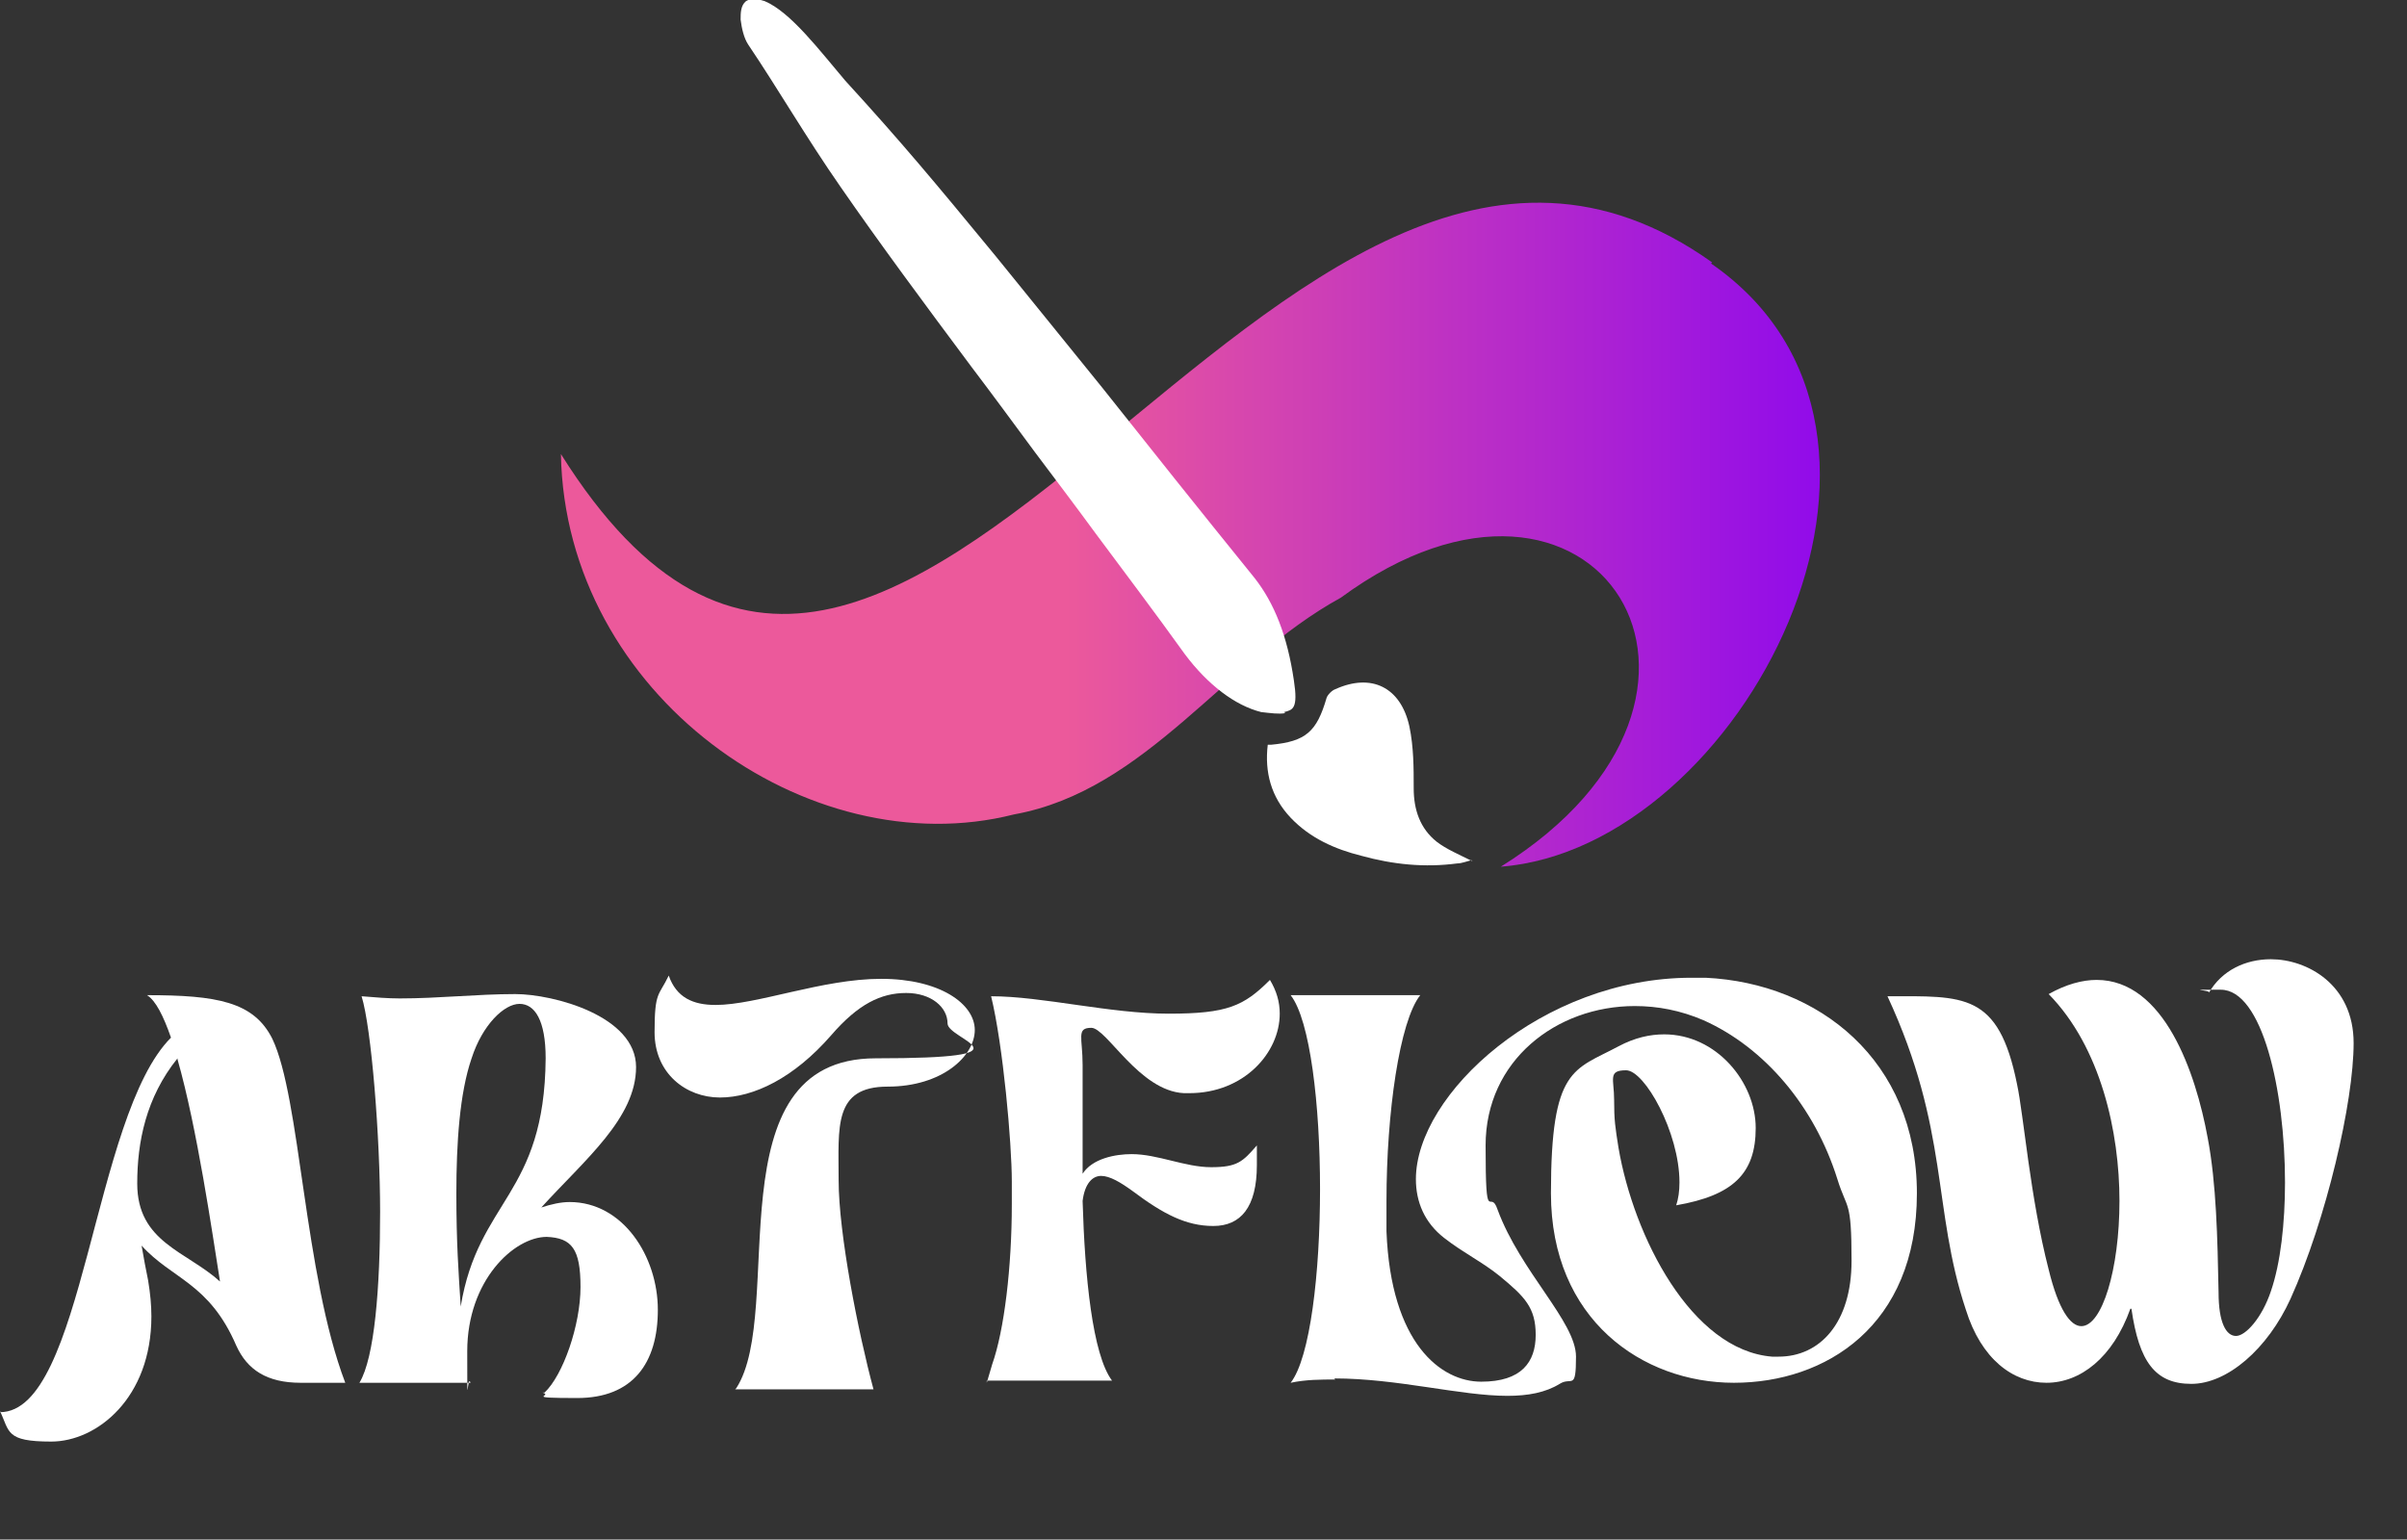 <?xml version="1.0" encoding="UTF-8"?><svg id="Layer_2" xmlns="http://www.w3.org/2000/svg" xmlns:xlink="http://www.w3.org/1999/xlink" viewBox="0 0 221 141.4"><rect x="0" y="0" width="221" height="141.4" fill="#333333" stroke="none"/><defs><style>.cls-1{fill:url(#linear-gradient);}.cls-1,.cls-2{stroke-width:0px;}.cls-2{fill:#fff;}</style><linearGradient id="linear-gradient" x1="51.5" y1="49.1" x2="167.2" y2="49.1" gradientUnits="userSpaceOnUse"><stop offset=".4" stop-color="#ec599b"/><stop offset="1" stop-color="#910bea"/></linearGradient></defs><g id="Logo"><g id="Vertical_stack"><path class="cls-2" d="M0,129.7c7.7,0,8.5-27.2,15.7-34.4-.7-2-1.4-3.4-2.2-3.9,6.4,0,9.8.6,11.5,4,2.6,5.4,2.9,21.6,6.7,31.6h-4.1c-3.1,0-4.9-1.2-5.9-3.4-2.5-5.8-5.9-6.1-8.7-9.2.2,1.2.4,2.2.6,3.2.2,1.2.3,2.3.3,3.3,0,7.5-5,11.5-9.2,11.5s-3.8-.9-4.7-2.8ZM16.3,97.2c-2.9,3.6-3.7,7.7-3.7,11.5,0,5.4,4.5,6.2,7.6,9-.7-4.4-2.1-14.1-3.9-20.4Z"/><path class="cls-2" d="M50,127.9c1.7-1.6,3.3-6.2,3.3-9.7s-.8-4.5-3.1-4.6c-3,0-7.3,4-7.3,10.5s0,1.9.3,2.9h-3.4s-6.8,0-6.8,0c1.4-2.3,1.9-8.8,1.9-15.7s-.8-16.9-1.7-19.8c1.2.1,2.4.2,3.5.2,3.6,0,7.1-.4,10.6-.4s11.1,2,11.1,6.7-4.7,8.5-8.7,12.9c.9-.3,1.8-.5,2.6-.5,4.9,0,8.1,5,8.1,9.9s-2.3,8.1-7.4,8.1-2.1-.2-3.2-.5ZM50.1,97.2c0-3.5-1-5-2.4-5s-3.4,1.9-4.4,5c-1.1,3.2-1.4,7.8-1.4,12.4s.2,7.2.4,10.4c1.6-9.8,7.7-10.2,7.8-22.8Z"/><path class="cls-2" d="M67.6,127.5c4.6-7.1-2.3-30.3,12.8-30.3s6.6-1.7,6.6-3.2-1.5-2.8-3.8-2.8-4.4,1-6.9,3.9c-3.4,3.9-7.1,5.7-10.2,5.7s-6-2.2-6-6,.4-3.3,1.3-5.2c.7,2,2.2,2.7,4.3,2.7,3.8,0,9.8-2.4,15.2-2.4s8.6,2.3,8.6,4.7-3,5.2-8,5.2-4.5,3.7-4.5,8.6,1.8,14,3.2,19.2h-12.7Z"/><path class="cls-2" d="M90.6,127l.5-1.7c1.1-3.1,1.8-8.9,1.8-14.7h0s0-.4,0-2.1c0-3.5-.8-12.5-1.9-17,4.7,0,10.9,1.6,16.3,1.6s6.9-.7,9.3-3.1c.6,1,.9,2,.9,3.1,0,3.6-3.3,7.3-8.3,7.3h-.5c-4.1-.2-7.1-6-8.5-6s-.8.9-.8,3.4v2.7c0,2.1,0,4.6,0,7.3.9-1.4,3-1.8,4.5-1.8,2.4,0,4.9,1.2,7.3,1.2s2.9-.5,4.2-2c0,.7,0,1.3,0,1.8,0,3.9-1.5,5.6-4,5.6s-4.6-1.1-7.4-3.2c-1.1-.8-2.1-1.4-2.9-1.4s-1.5.7-1.7,2.3c.2,6.9.9,14.1,2.7,16.5h-11.5Z"/><path class="cls-2" d="M122.6,126.7c-1.3,0-2.7,0-4.1.3,1.8-2.3,2.7-10.1,2.7-17.8s-.9-15.5-2.7-17.8h11.9c-1.9,2.4-3.1,10.8-3.1,18.9s0,1.9,0,2.8c.4,10.3,5,13.8,8.7,13.8s5-1.8,5-4.3-1-3.5-3.3-5.4c-1.6-1.3-3.3-2.1-5.1-3.5-1.8-1.4-2.6-3.3-2.6-5.4,0-7.8,11.6-18.5,25.3-18.5h0c.4,0,.9,0,1.3,0,10.4.5,19.4,7.6,19.4,19.8s-8.4,17.4-16.8,17.4-16.8-5.8-16.8-17.4,2.1-11.3,6.2-13.5c1.5-.8,2.9-1.1,4.2-1.1,4.8,0,8.4,4.4,8.4,8.6s-2.1,6.2-7.3,7.1c.2-.6.3-1.3.3-2.1,0-4.6-3.2-10.3-4.9-10.3s-1.1.8-1.1,2.7.1,2.5.4,4.4c1.4,8.2,6.7,18.6,14.1,19.2.2,0,.4,0,.6,0,3.8,0,6.7-3.1,6.7-8.8s-.4-4.6-1.3-7.5c-2.1-6.7-6.7-12.1-12.3-14.6-2.1-.9-4.2-1.3-6.3-1.3-7.2,0-13.7,5-13.7,12.8s.4,3.8,1.1,5.9c2.1,5.7,7.2,10.3,7.2,13.5s-.4,1.8-1.5,2.5c-1.3.8-2.9,1.1-4.8,1.1-4.3,0-10.1-1.6-15.9-1.6Z"/><path class="cls-2" d="M195.6,120.2c-1.6,4.5-4.6,6.8-7.7,6.8s-6-2.2-7.4-6.7c-3.1-9.3-1.5-16.5-7.2-28.8,7,0,10.2-.4,11.9,8.1.6,2.8,1.2,10.4,2.9,17,.9,3.7,2,5.2,3,5.2,1.9,0,3.5-5.2,3.5-11.5s-1.7-14.1-6.5-19c1.6-.9,3.1-1.3,4.4-1.3,6.2,0,9.1,8.5,10.2,14.5.8,4.2.9,9.2,1,14.2,0,2.8.7,4,1.6,4s2.4-1.7,3.2-4.1c.9-2.6,1.3-6.3,1.3-10,0-8.5-2.1-17.7-5.9-17.7s-.7,0-1.1.3c1.2-2.1,3.4-3.1,5.7-3.1,3.3,0,7.6,2.3,7.6,7.7s-2.5,16.2-5.8,23.5c-2.1,4.6-5.8,7.8-9.1,7.8s-4.8-2-5.5-6.9Z"/><g id="Logo-2"><path class="cls-1" d="M157.2,24.1C116.8-4.7,82.9,91.8,51.5,41.7c.4,22.1,22.7,37.9,41.6,33.1,12.2-2.2,19.4-14.1,30-19.9,23.4-17.2,40,8.9,14.7,24.7,22.1-1.7,41.9-39.8,19.3-55.4Z"/><g id="Brush"><path class="cls-2" d="M118,65.5c-.6.1-1.3,0-2.2-.1-2.4-.6-4.9-2.5-7-5.3-2.8-3.9-5.6-7.6-8.2-11.1-1.9-2.6-3.8-5.1-5.6-7.5-2-2.7-3.9-5.3-5.8-7.8-4.4-5.9-8.4-11.3-12-16.5-3.2-4.6-5.8-9.1-8.5-13.1-.4-.6-.6-1.5-.7-2.3,0-.6,0-1.3.5-1.7.5-.3,1.1-.2,1.7,0,2.4,1,5.1,4.6,7.4,7.3,5.3,5.8,8.2,9.3,13.8,16.1,3.1,3.8,6.3,7.8,9.8,12.1,4.2,5.3,8.9,11.2,14,17.5,1.8,2.3,3,5.3,3.6,9.4.4,2.6-.1,2.7-.9,2.9Z"/><path class="cls-2" d="M135.2,79.1c-1.2-.6-2.4-1.1-3.3-1.8-1.5-1.2-2.1-2.9-2.1-4.9,0-1.9,0-3.8-.4-5.7-.8-3.6-3.5-4.9-6.8-3.4-.3.1-.7.5-.8.8-.9,3.1-1.9,4-5.1,4.3,0,0-.1,0-.3,0-.3,2.5.3,4.8,2.1,6.7,1.8,1.9,4.1,2.9,6.5,3.5,2.9.8,5.8,1.1,8.8.7.4,0,.9-.2,1.3-.3Z"/></g></g></g></g></svg>